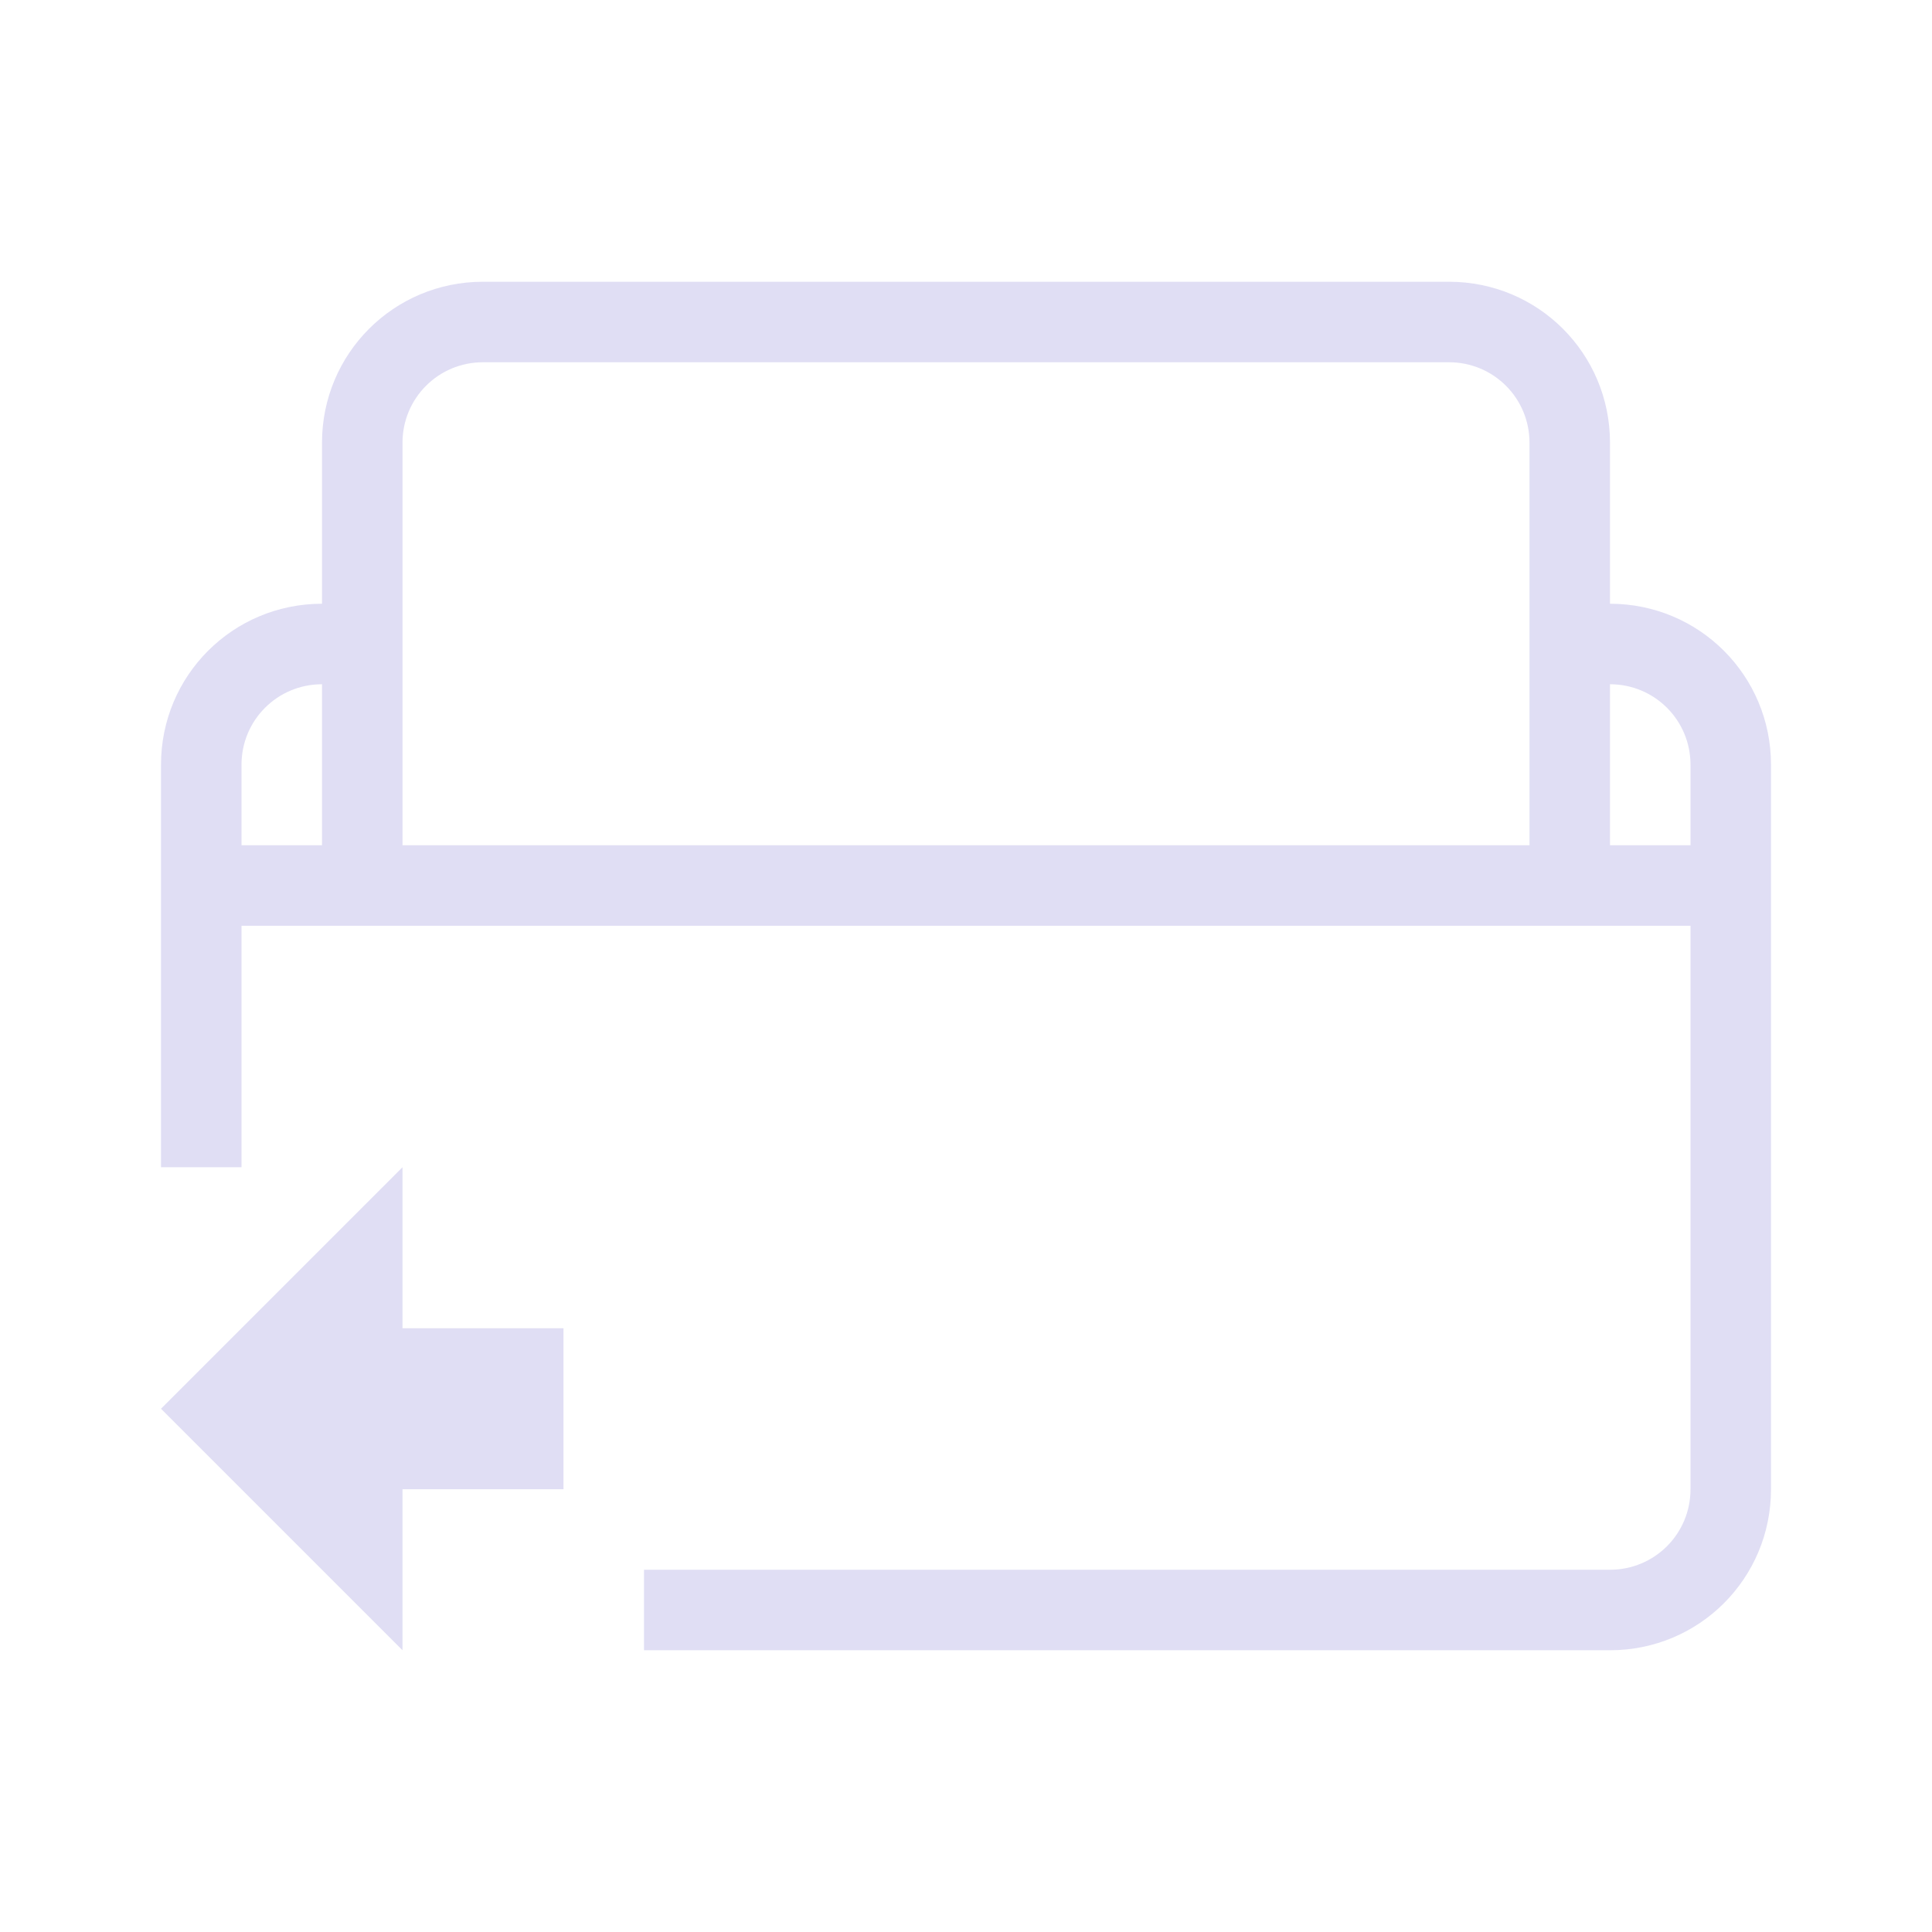 <svg width="24" height="24" version="1.1" viewBox="0 0 24 24" xmlns="http://www.w3.org/2000/svg">
 <defs>
  <style id="current-color-scheme" type="text/css">.ColorScheme-Text {
        color:#e0def4;
      }</style>
 </defs>
 <path class="ColorScheme-Text" d="m5 14.5-3 3 3 3v-2h2v-2h-2z" fill="currentColor"/>
 <path class="ColorScheme-Text" d="m6 3.5c-1.108 0-2 0.892-2 2v2c-1.108 0-2 0.892-2 2v5h1v-3h18v7c0 0.554-0.446 1-1 1h-12v1h12c1.108 0 2-0.892 2-2v-9c0-1.108-0.892-2-2-2v-2c0-1.108-0.892-2-2-2zm0 1h12c0.554 0 1 0.446 1 1v5h-14v-5c0-0.554 0.446-1 1-1zm-2 4v2h-1v-1c0-0.554 0.446-1 1-1zm16 0c0.554 0 1 0.446 1 1v1h-1z" fill="currentColor"/>
</svg>

